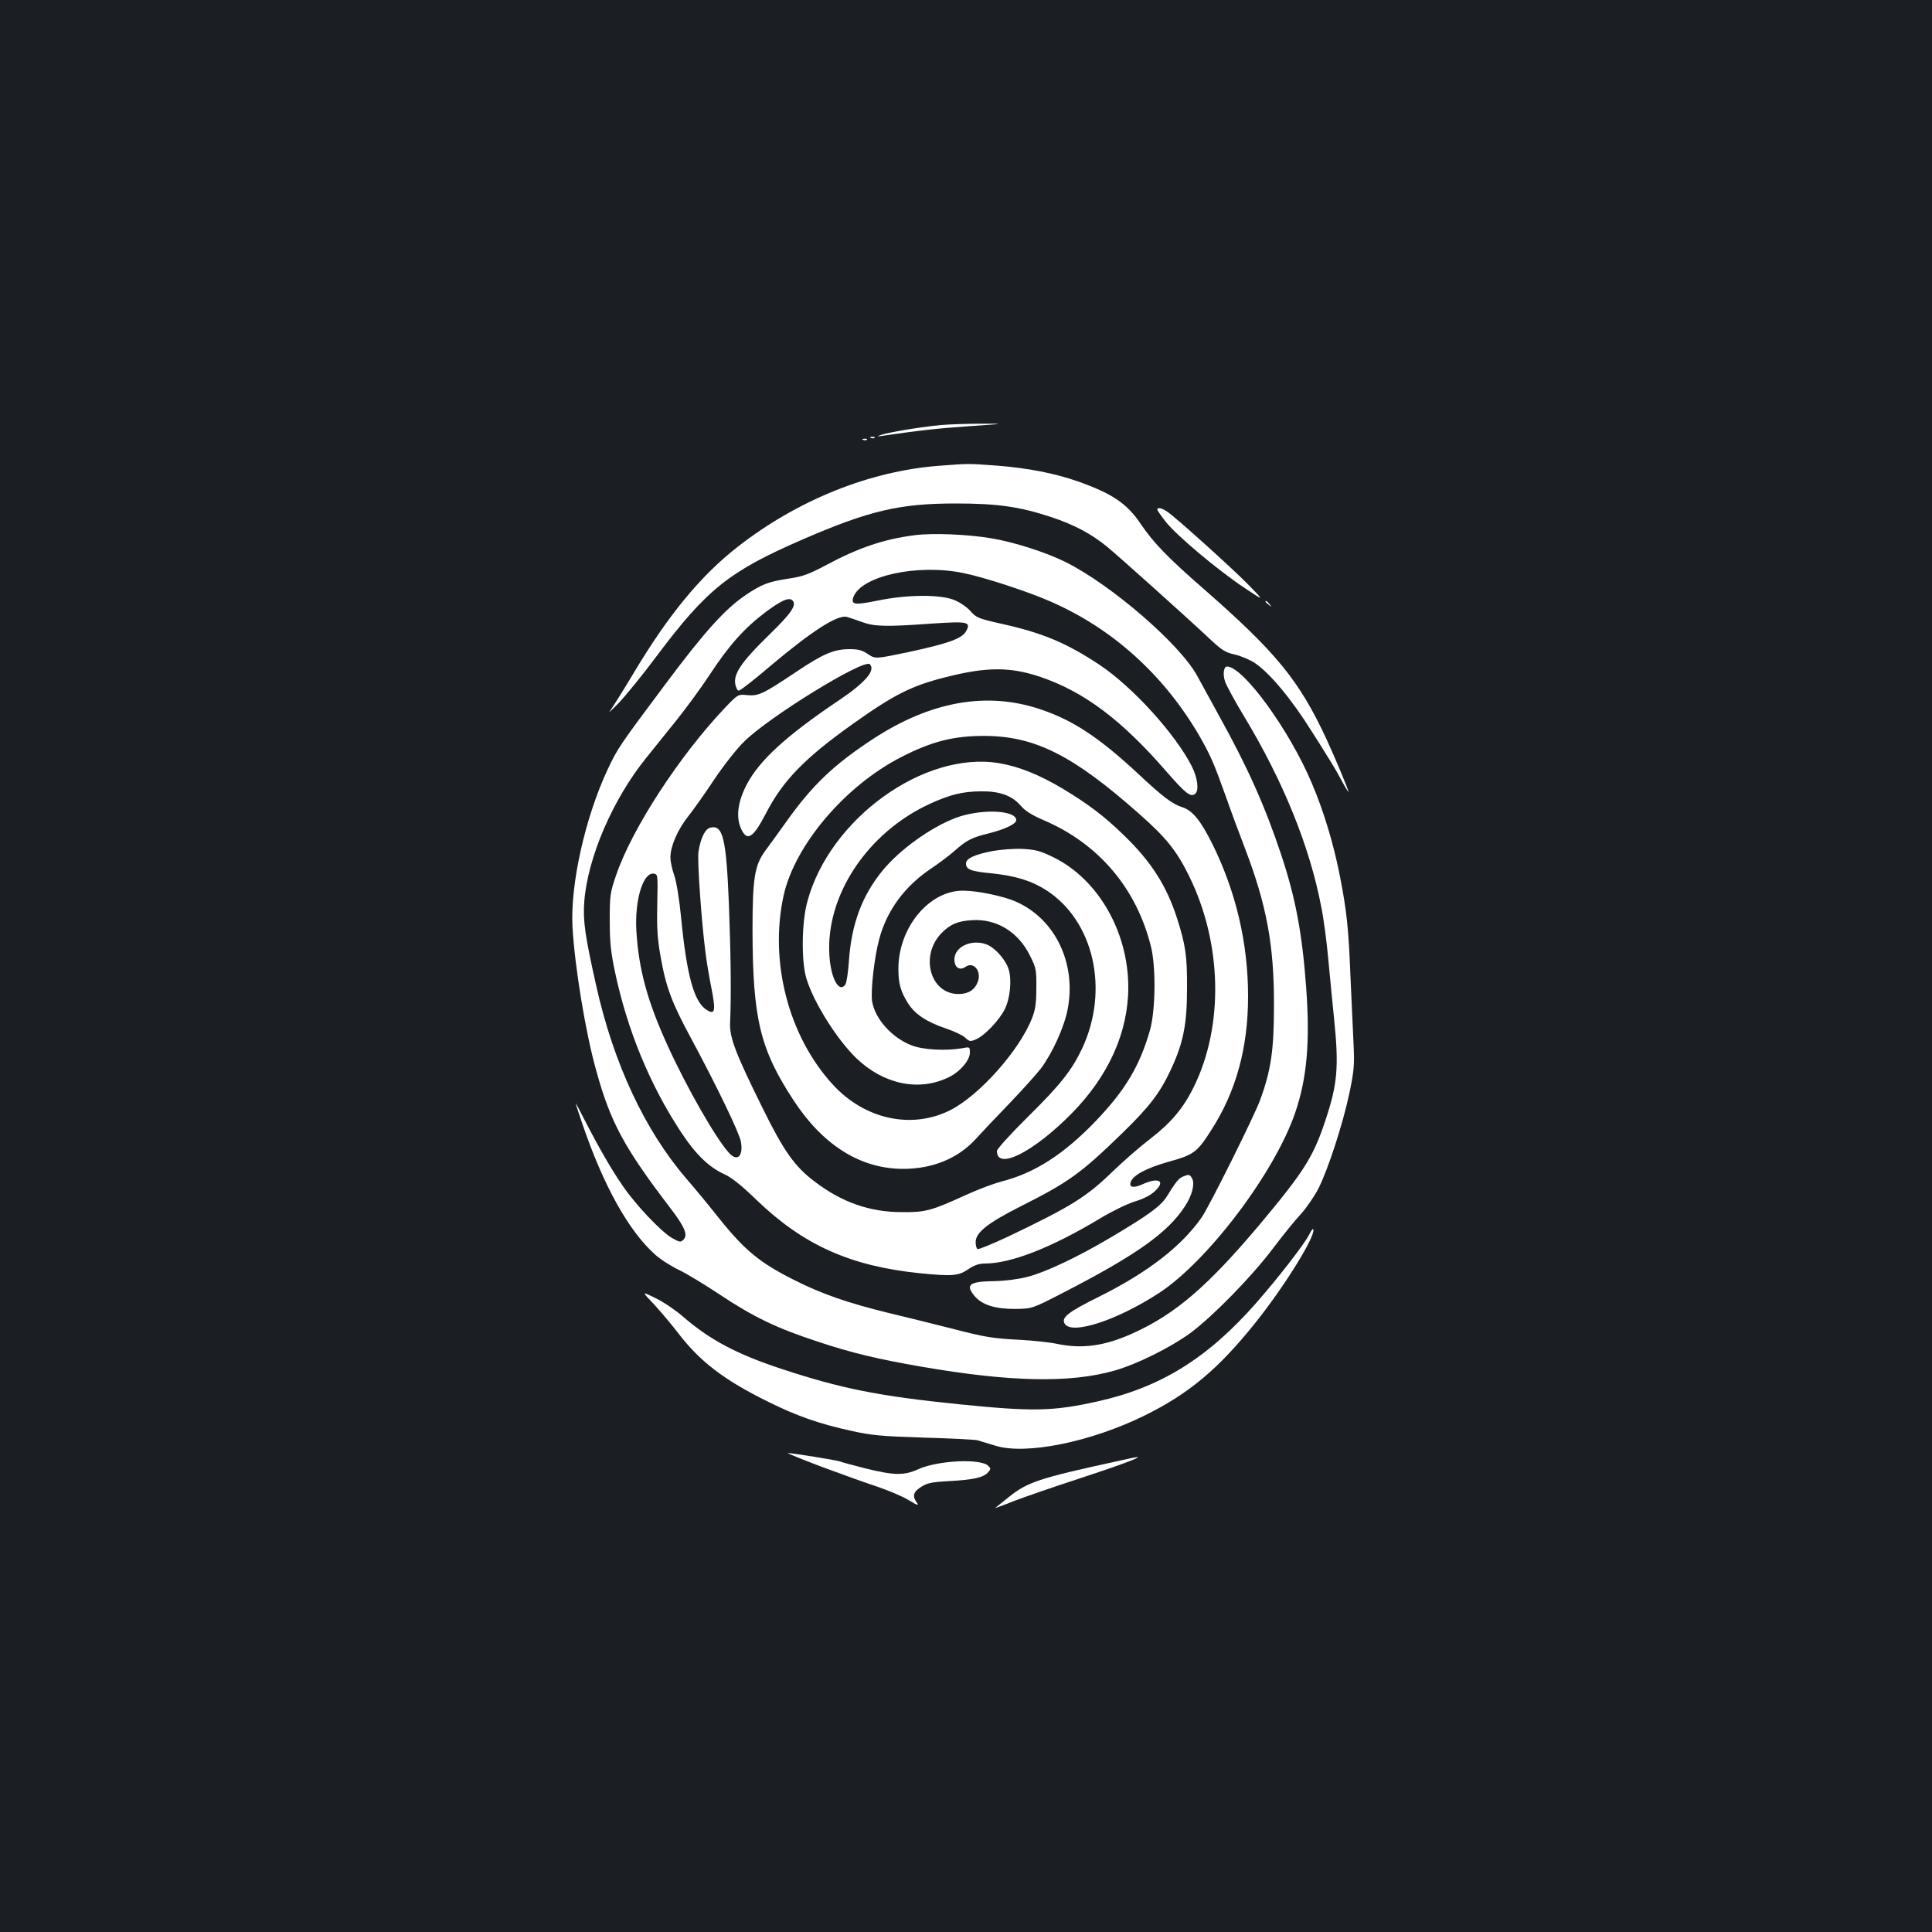 <?xml version="1.0" standalone="no"?>
<!DOCTYPE svg PUBLIC "-//W3C//DTD SVG 20010904//EN"
 "http://www.w3.org/TR/2001/REC-SVG-20010904/DTD/svg10.dtd">
<svg version="1.0" xmlns="http://www.w3.org/2000/svg"
 width="1000pt" height="1000pt" viewBox="0 0 1000 1000"
 preserveAspectRatio="xMidYMid meet">
<rect width="100%" height="100%" fill="#1b1f23"/>
<g transform="translate(0,1000) scale(0.1,-0.1)"
fill="#ffffff" stroke="none">
<path d="M4870 7800 c-97 -9 -263 -36 -306 -50 -29 -10 -29 -10 2 -6 190 28
290 39 450 50 189 13 189 13 64 13 -69 0 -163 -3 -210 -7z"/>
<path d="M4508 7733 c7 -3 16 -2 19 1 4 3 -2 6 -13 5 -11 0 -14 -3 -6 -6z"/>
<path d="M4468 7723 c7 -3 16 -2 19 1 4 3 -2 6 -13 5 -11 0 -14 -3 -6 -6z"/>
<path d="M4858 7589 c-358 -28 -729 -177 -1038 -418 -192 -149 -361 -354 -541
-656 -56 -93 -111 -181 -122 -195 -11 -14 9 4 44 40 35 36 124 145 197 243
261 348 376 440 759 606 342 148 500 185 788 185 219 0 330 -16 495 -70 120
-40 207 -86 288 -152 60 -49 418 -370 537 -482 60 -56 79 -68 127 -78 31 -7
77 -27 102 -43 78 -52 192 -189 295 -354 25 -38 62 -98 83 -132 22 -34 55 -90
73 -125 19 -35 35 -60 35 -57 0 10 -72 183 -115 275 -141 303 -260 448 -635
776 -187 163 -260 239 -327 338 -70 104 -146 155 -323 218 -119 42 -263 70
-421 82 -146 11 -146 11 -301 -1z"/>
<path d="M5990 7363 c0 -5 20 -33 44 -64 56 -71 268 -249 406 -341 105 -70
105 -70 25 12 -85 87 -380 353 -424 382 -27 19 -51 23 -51 11z"/>
<path d="M4736 7230 c-160 -20 -293 -65 -464 -157 -87 -46 -117 -57 -191 -68
-104 -16 -139 -29 -223 -86 -105 -71 -214 -192 -413 -459 -241 -322 -248 -333
-300 -443 -116 -248 -193 -592 -182 -812 11 -202 67 -548 123 -746 74 -269
145 -400 386 -715 73 -96 90 -137 65 -161 -14 -14 -20 -13 -60 10 -56 33 -187
171 -253 268 -57 82 -123 196 -196 338 -26 52 -48 92 -48 90 0 -3 15 -50 34
-105 108 -318 239 -554 375 -676 28 -26 85 -62 125 -81 40 -19 135 -77 212
-128 174 -116 298 -175 506 -243 177 -59 312 -91 538 -130 457 -79 769 -86
999 -20 116 33 289 119 392 194 116 86 316 290 427 437 51 68 117 149 146 180
29 32 70 92 91 133 51 102 127 337 160 495 24 115 26 144 21 250 -3 66 -10
224 -16 350 -10 251 -19 338 -55 522 -32 163 -83 334 -145 479 -115 274 -355
604 -439 604 -17 0 -23 -39 -10 -78 7 -20 50 -100 96 -176 204 -337 342 -676
402 -991 12 -58 28 -179 36 -268 8 -89 22 -228 30 -308 26 -253 18 -341 -46
-532 -62 -186 -111 -263 -338 -534 -270 -321 -437 -464 -655 -563 -147 -67
-264 -83 -394 -56 -37 8 -122 17 -190 21 -143 7 -181 13 -362 60 -74 19 -220
55 -324 80 -207 51 -342 97 -486 170 -177 89 -255 153 -388 319 -53 67 -129
159 -170 206 -214 249 -377 597 -466 998 -58 257 -69 337 -62 433 17 229 147
532 323 749 38 47 108 134 156 194 48 60 126 166 172 236 98 150 180 241 288
322 82 61 121 78 139 60 23 -23 -6 -66 -117 -174 -157 -153 -197 -215 -175
-274 10 -25 10 -25 47 3 21 15 79 62 128 104 216 182 349 268 398 256 12 -3
47 -15 77 -26 65 -24 121 -26 358 -9 194 13 209 10 182 -40 -22 -38 -93 -63
-297 -107 -172 -36 -172 -36 -210 -11 -29 20 -50 26 -94 26 -82 0 -137 -23
-277 -117 -174 -116 -195 -126 -254 -121 -48 5 -48 5 -116 -66 -236 -249 -481
-625 -563 -866 -31 -90 -33 -103 -33 -235 0 -113 6 -165 27 -265 64 -302 180
-584 342 -830 75 -114 145 -182 223 -217 41 -19 89 -58 169 -135 241 -232 484
-341 842 -378 170 -17 202 -14 252 20 32 22 56 30 89 30 135 1 344 83 595 234
61 37 140 75 178 87 44 13 82 32 104 53 59 54 20 75 -66 35 -46 -20 -69 -14
-58 14 13 35 81 71 193 103 134 37 150 49 225 167 127 198 189 424 189 690 0
276 -63 543 -186 791 -59 118 -101 170 -152 187 -54 17 -103 54 -232 175 -200
186 -337 277 -506 333 -277 93 -568 41 -867 -155 -201 -132 -312 -237 -447
-427 -44 -61 -93 -130 -110 -152 -54 -74 -65 -141 -65 -410 1 -457 39 -615
211 -878 153 -235 348 -357 569 -357 152 0 283 54 374 153 31 34 110 118 177
187 66 69 139 150 162 180 60 81 120 213 138 305 46 236 -62 465 -263 556 -64
30 -204 59 -279 59 -176 0 -334 -192 -334 -405 0 -76 12 -118 50 -178 36 -57
97 -97 198 -131 41 -14 86 -35 98 -47 21 -20 26 -21 55 -9 45 19 122 100 150
157 28 57 37 155 19 208 -14 44 -62 100 -101 121 -77 39 -179 -1 -179 -72 0
-42 27 -60 58 -38 42 29 84 -24 63 -78 -16 -42 -49 -63 -100 -63 -148 0 -202
202 -85 318 43 43 82 60 154 64 127 9 241 -60 302 -185 31 -62 33 -73 32 -167
0 -79 -5 -112 -23 -157 -65 -165 -271 -397 -422 -474 -200 -101 -444 -48 -609
133 -229 250 -329 636 -254 978 58 261 318 568 610 717 158 81 270 109 429
109 262 -1 459 -100 803 -405 138 -122 193 -190 257 -321 171 -347 180 -774
24 -1091 -54 -110 -118 -186 -226 -269 -50 -38 -136 -113 -190 -165 -139 -135
-215 -183 -546 -341 -81 -38 -152 -67 -157 -64 -6 3 -10 19 -10 36 0 49 61 98
231 184 252 127 313 171 528 380 141 137 195 208 251 328 65 139 84 235 84
422 1 168 -8 225 -51 360 -54 169 -134 295 -275 431 -104 101 -185 162 -316
241 -122 73 -229 116 -332 133 -387 64 -876 -288 -991 -716 -30 -107 -32 -311
-5 -399 38 -125 158 -315 259 -413 141 -134 320 -172 473 -100 60 27 114 89
114 129 0 31 0 31 -42 23 -85 -14 -200 -8 -259 15 -102 39 -190 137 -205 228
-8 54 11 227 37 323 40 149 133 275 272 367 39 26 93 67 119 90 61 54 88 68
174 89 84 21 144 49 144 69 0 53 -186 60 -315 11 -130 -50 -288 -164 -376
-271 -107 -130 -162 -278 -175 -469 -4 -58 -12 -113 -19 -123 -33 -44 -75 34
-82 152 -20 309 196 635 519 784 104 48 172 65 268 65 95 1 158 -22 203 -74
23 -27 57 -49 123 -77 282 -122 476 -351 551 -651 27 -106 24 -334 -5 -435
-53 -185 -128 -310 -280 -469 -165 -172 -317 -270 -487 -313 -38 -10 -122 -41
-185 -70 -180 -82 -210 -90 -330 -89 -169 0 -314 51 -457 161 -100 76 -157
156 -266 378 -141 285 -172 366 -168 443 6 137 4 341 -6 607 -14 348 -31 418
-97 401 -27 -7 -50 -55 -61 -126 -6 -44 15 -353 36 -515 5 -44 19 -129 31
-188 24 -121 19 -143 -26 -113 -64 41 -102 179 -131 480 -9 94 -24 182 -35
215 -11 30 -20 72 -20 93 0 57 37 143 91 211 27 34 88 120 135 191 48 72 117
160 154 196 126 127 622 432 652 402 31 -31 -21 -93 -157 -185 -274 -184 -413
-311 -479 -436 -46 -87 -57 -165 -33 -224 32 -76 63 -59 132 74 87 168 198
283 445 459 216 154 306 200 485 245 212 54 335 54 491 1 226 -77 419 -222
651 -489 100 -115 126 -135 149 -116 21 17 13 82 -17 142 -85 168 -308 413
-478 526 -171 113 -291 164 -506 212 -120 27 -132 32 -160 64 -16 19 -52 45
-80 57 -71 32 -245 32 -404 -1 -118 -24 -137 -21 -124 18 39 110 332 174 569
125 106 -21 341 -98 455 -149 317 -139 580 -376 763 -687 61 -106 78 -145 140
-318 24 -69 69 -191 100 -271 112 -294 151 -500 150 -814 0 -229 -15 -334 -71
-487 -28 -79 -264 -553 -303 -609 -104 -149 -276 -283 -530 -410 -160 -79
-197 -108 -180 -139 33 -62 269 14 490 158 253 166 598 623 704 933 61 179 77
364 57 644 -21 285 -55 468 -131 695 -83 249 -172 448 -320 715 -42 77 -94
171 -114 208 -89 163 -443 469 -679 587 -100 50 -266 104 -387 124 -118 20
-302 28 -394 16z m-1334 -1910 c-3 -122 1 -180 17 -270 28 -160 58 -240 161
-430 131 -244 248 -486 255 -530 13 -75 -19 -105 -62 -57 -68 75 -217 335
-316 552 -105 229 -151 396 -163 594 -10 160 34 307 90 299 21 -3 21 -6 18
-158z"/>
<path d="M6550 6886 c0 -2 8 -10 18 -17 15 -13 16 -12 3 4 -13 16 -21 21 -21
13z"/>
<path d="M5137 5595 c-92 -18 -137 -38 -137 -64 0 -31 23 -41 129 -51 127 -13
211 -39 287 -88 246 -159 327 -516 185 -819 -53 -112 -111 -186 -277 -350 -94
-93 -164 -170 -164 -181 0 -101 189 -6 388 196 190 193 292 420 292 652 0 286
-155 557 -384 671 -71 35 -94 41 -162 45 -45 2 -112 -3 -157 -11z"/>
<path d="M6123 3910 c-22 -9 -37 -27 -83 -102 -32 -51 -95 -97 -296 -216 -167
-99 -335 -178 -426 -201 -45 -12 -116 -21 -170 -22 -132 -2 -153 -18 -103 -78
39 -45 104 -66 208 -66 89 1 89 1 250 84 377 194 542 311 630 447 37 56 52
115 38 143 -13 23 -16 24 -48 11z"/>
<path d="M6777 3611 c-23 -47 -159 -223 -274 -354 -252 -287 -495 -438 -823
-511 -231 -51 -333 -53 -710 -15 -418 42 -617 82 -920 182 -238 78 -378 153
-518 275 -35 30 -96 72 -137 92 -75 37 -75 37 -11 -30 34 -37 90 -103 123
-146 115 -151 239 -246 468 -359 149 -74 263 -114 431 -151 103 -23 153 -28
374 -35 140 -4 266 -10 280 -14 14 -4 54 -16 89 -27 158 -51 498 18 779 157
226 112 379 240 567 475 149 185 312 447 303 486 -2 7 -11 -4 -21 -25z"/>
<path d="M4250 2409 c102 -38 233 -85 291 -104 59 -20 132 -51 163 -70 46 -28
54 -30 41 -12 -24 34 -18 55 23 81 31 20 54 25 147 30 125 7 174 18 199 45 15
17 15 20 1 34 -39 39 -262 28 -363 -18 -72 -33 -126 -32 -274 5 -66 17 -124
32 -128 35 -8 5 -253 45 -272 44 -7 0 70 -31 172 -70z"/>
<path d="M5765 2433 c-381 -83 -448 -105 -540 -179 -38 -31 -72 -57 -74 -59
-2 -2 41 13 95 35 55 21 205 73 334 115 208 68 335 115 305 113 -5 0 -59 -11
-120 -25z"/>
</g>
</svg>

